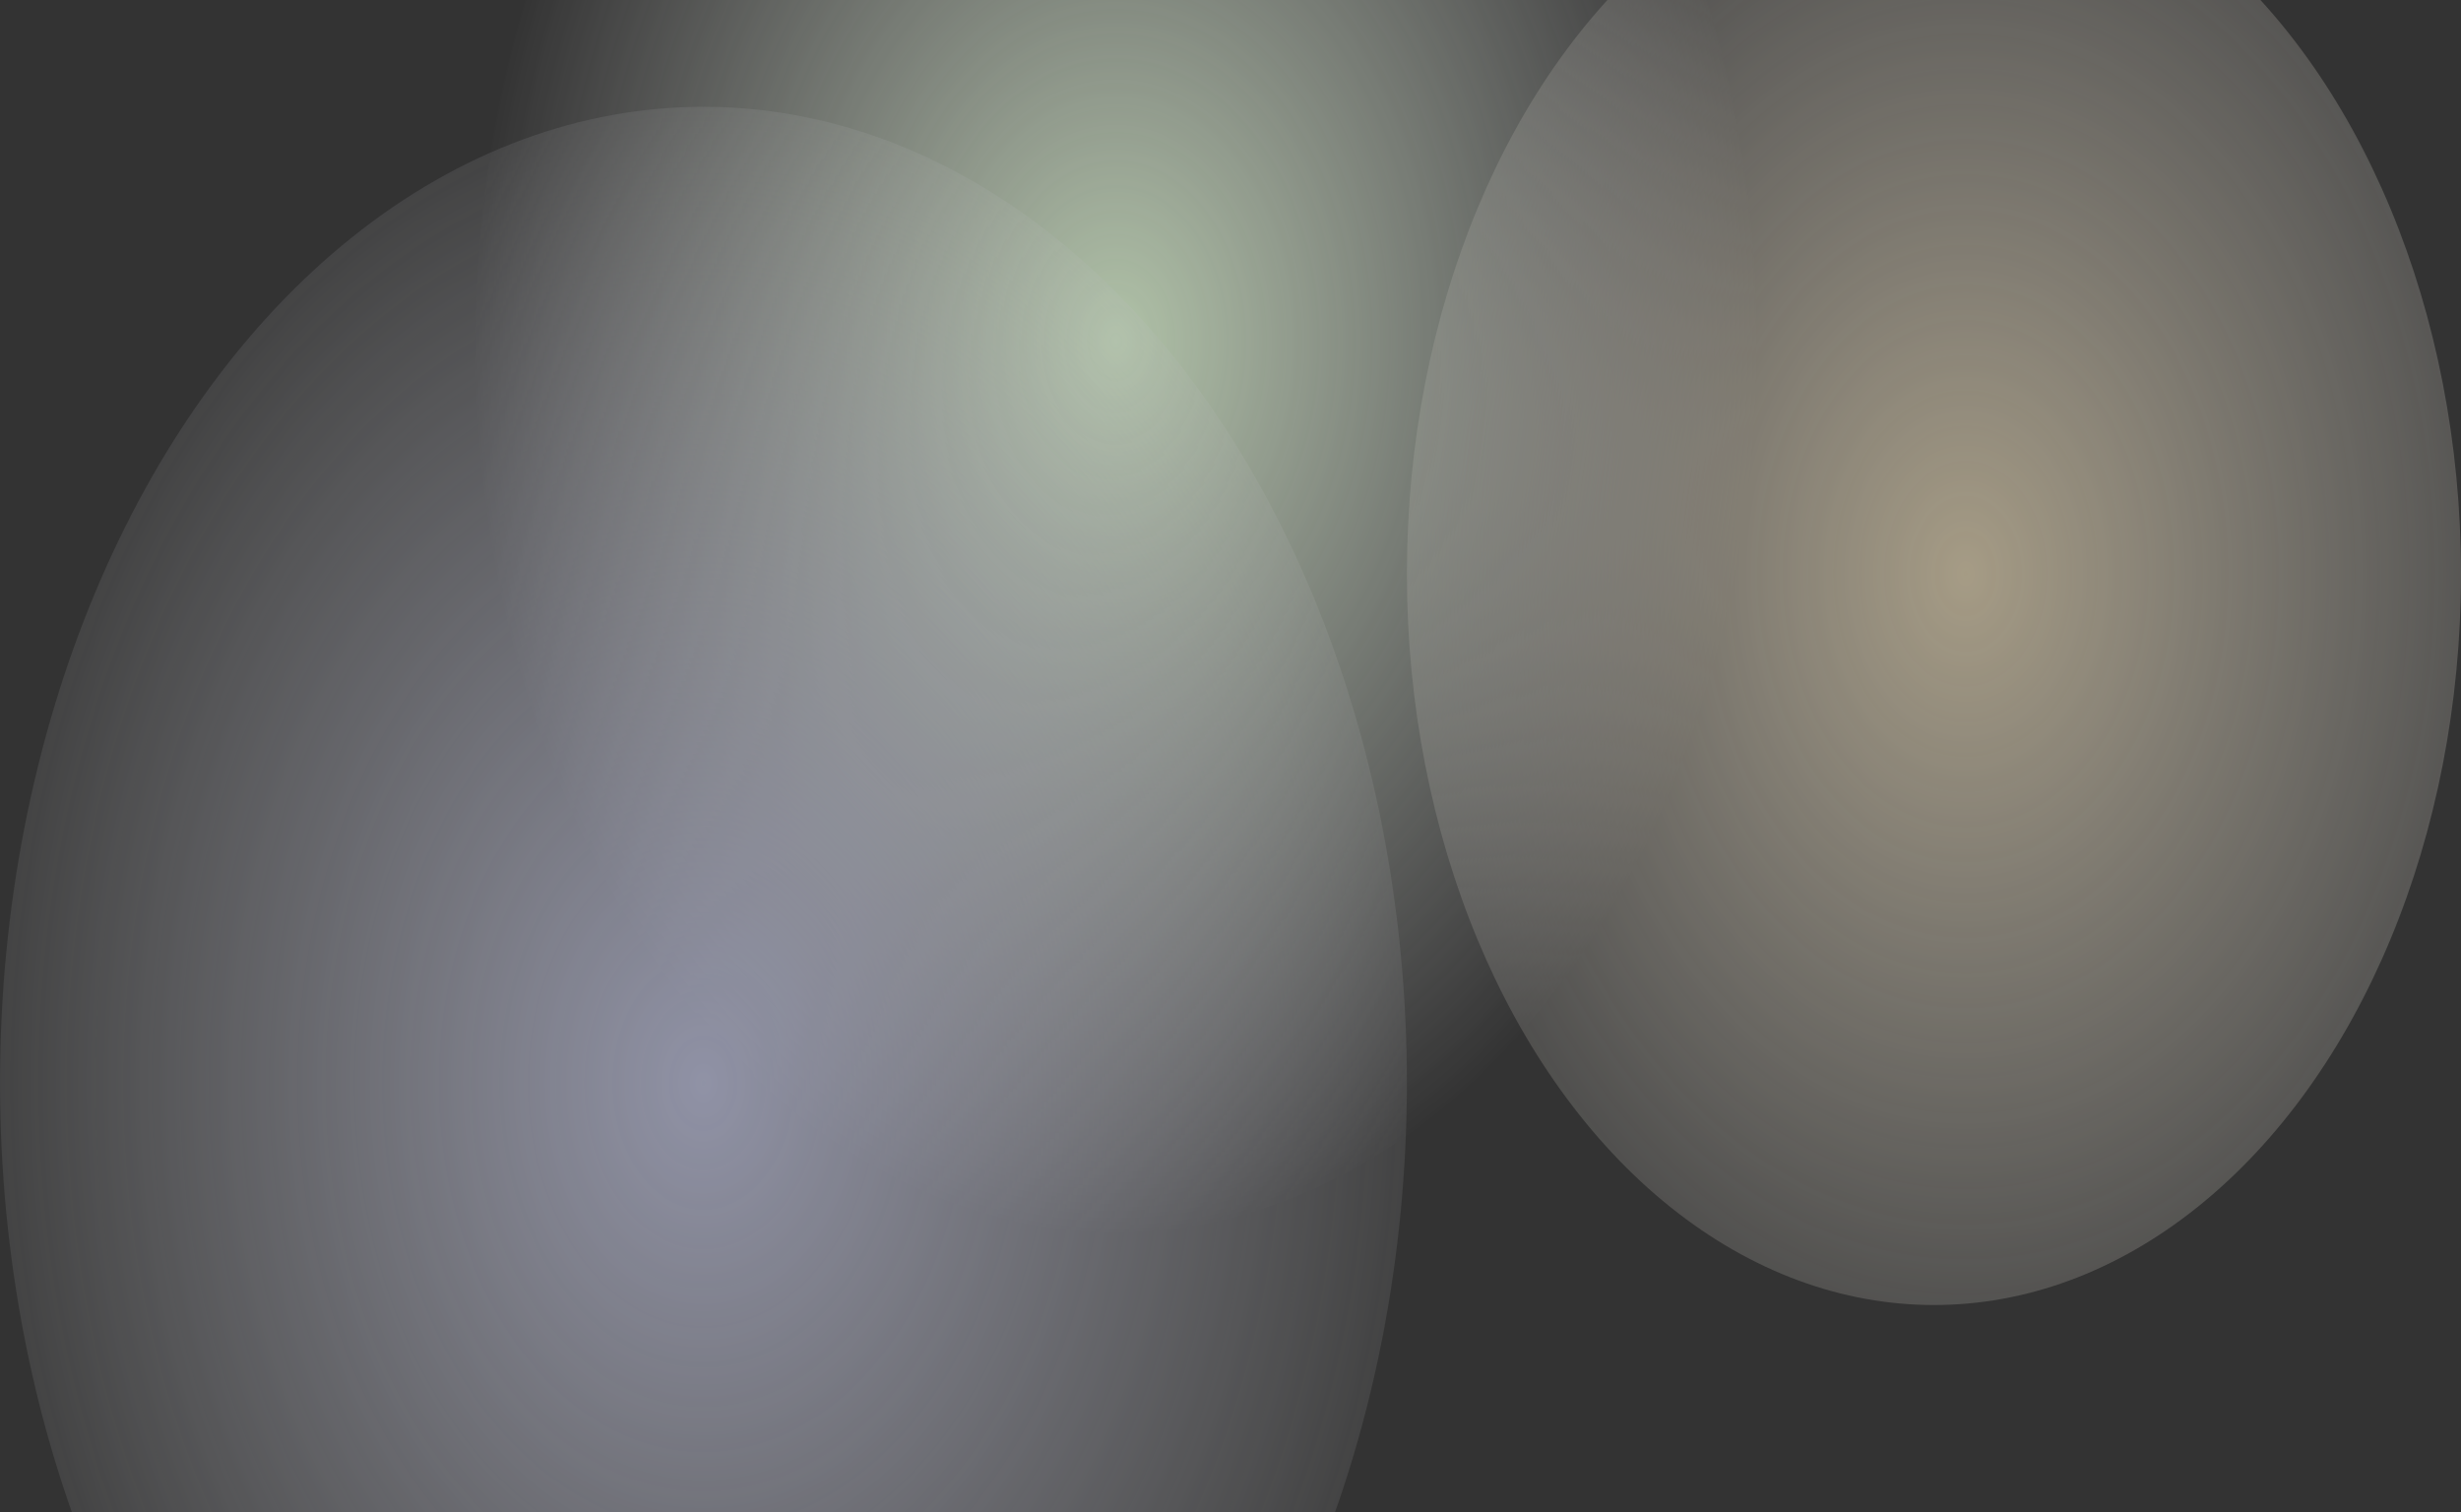 <svg xmlns="http://www.w3.org/2000/svg" xmlns:xlink="http://www.w3.org/1999/xlink" width="1600" height="983.236" viewBox="0 0 1600 983.236">
  <rect x="0" y="0" width="1600" height="983.236" fill="#333333" stroke="none"/>
  <defs>
    <clipPath id="clip-path">
      <rect id="Rectangle_480" data-name="Rectangle 480" width="1600" height="983.236" transform="translate(0 0)" fill="#f6acac"/>
    </clipPath>
    <radialGradient id="radial-gradient" cx="0.5" cy="0.5" r="0.5" gradientUnits="objectBoundingBox">
      <stop offset="0" stop-color="#e5ffd9"/>
      <stop offset="1" stop-color="#fff" stop-opacity="0"/>
    </radialGradient>
    <radialGradient id="radial-gradient-2" cx="0.5" cy="0.5" r="0.588" gradientUnits="objectBoundingBox">
      <stop offset="0" stop-color="#d8dcff"/>
      <stop offset="1" stop-color="#fff" stop-opacity="0"/>
    </radialGradient>
    <radialGradient id="radial-gradient-3" cx="0.53" cy="0.5" r="0.699" gradientUnits="objectBoundingBox">
      <stop offset="0" stop-color="#ffedc5"/>
      <stop offset="1" stop-color="#fff" stop-opacity="0"/>
    </radialGradient>
  </defs>
  <g id="Mask_Group_2" data-name="Mask Group 2" opacity="0.7" clip-path="url(#clip-path)">
    <g id="Group_2144" data-name="Group 2144" transform="translate(0 -354.79)">
      <ellipse id="Ellipse_68" data-name="Ellipse 68" cx="416.334" cy="578.013" rx="416.334" ry="578.013" transform="translate(309.296 0)" fill="url(#radial-gradient)"/>
      <ellipse id="Ellipse_70" data-name="Ellipse 70" cx="457.341" cy="634.416" rx="457.341" ry="634.416" transform="translate(0 424.23)" opacity="0.8" fill="url(#radial-gradient-2)"/>
      <ellipse id="Ellipse_69" data-name="Ellipse 69" cx="342.659" cy="475.33" rx="342.659" ry="475.33" transform="translate(914.683 252.61)" opacity="0.8" fill="url(#radial-gradient-3)"/>
    </g>
  </g>
</svg>
